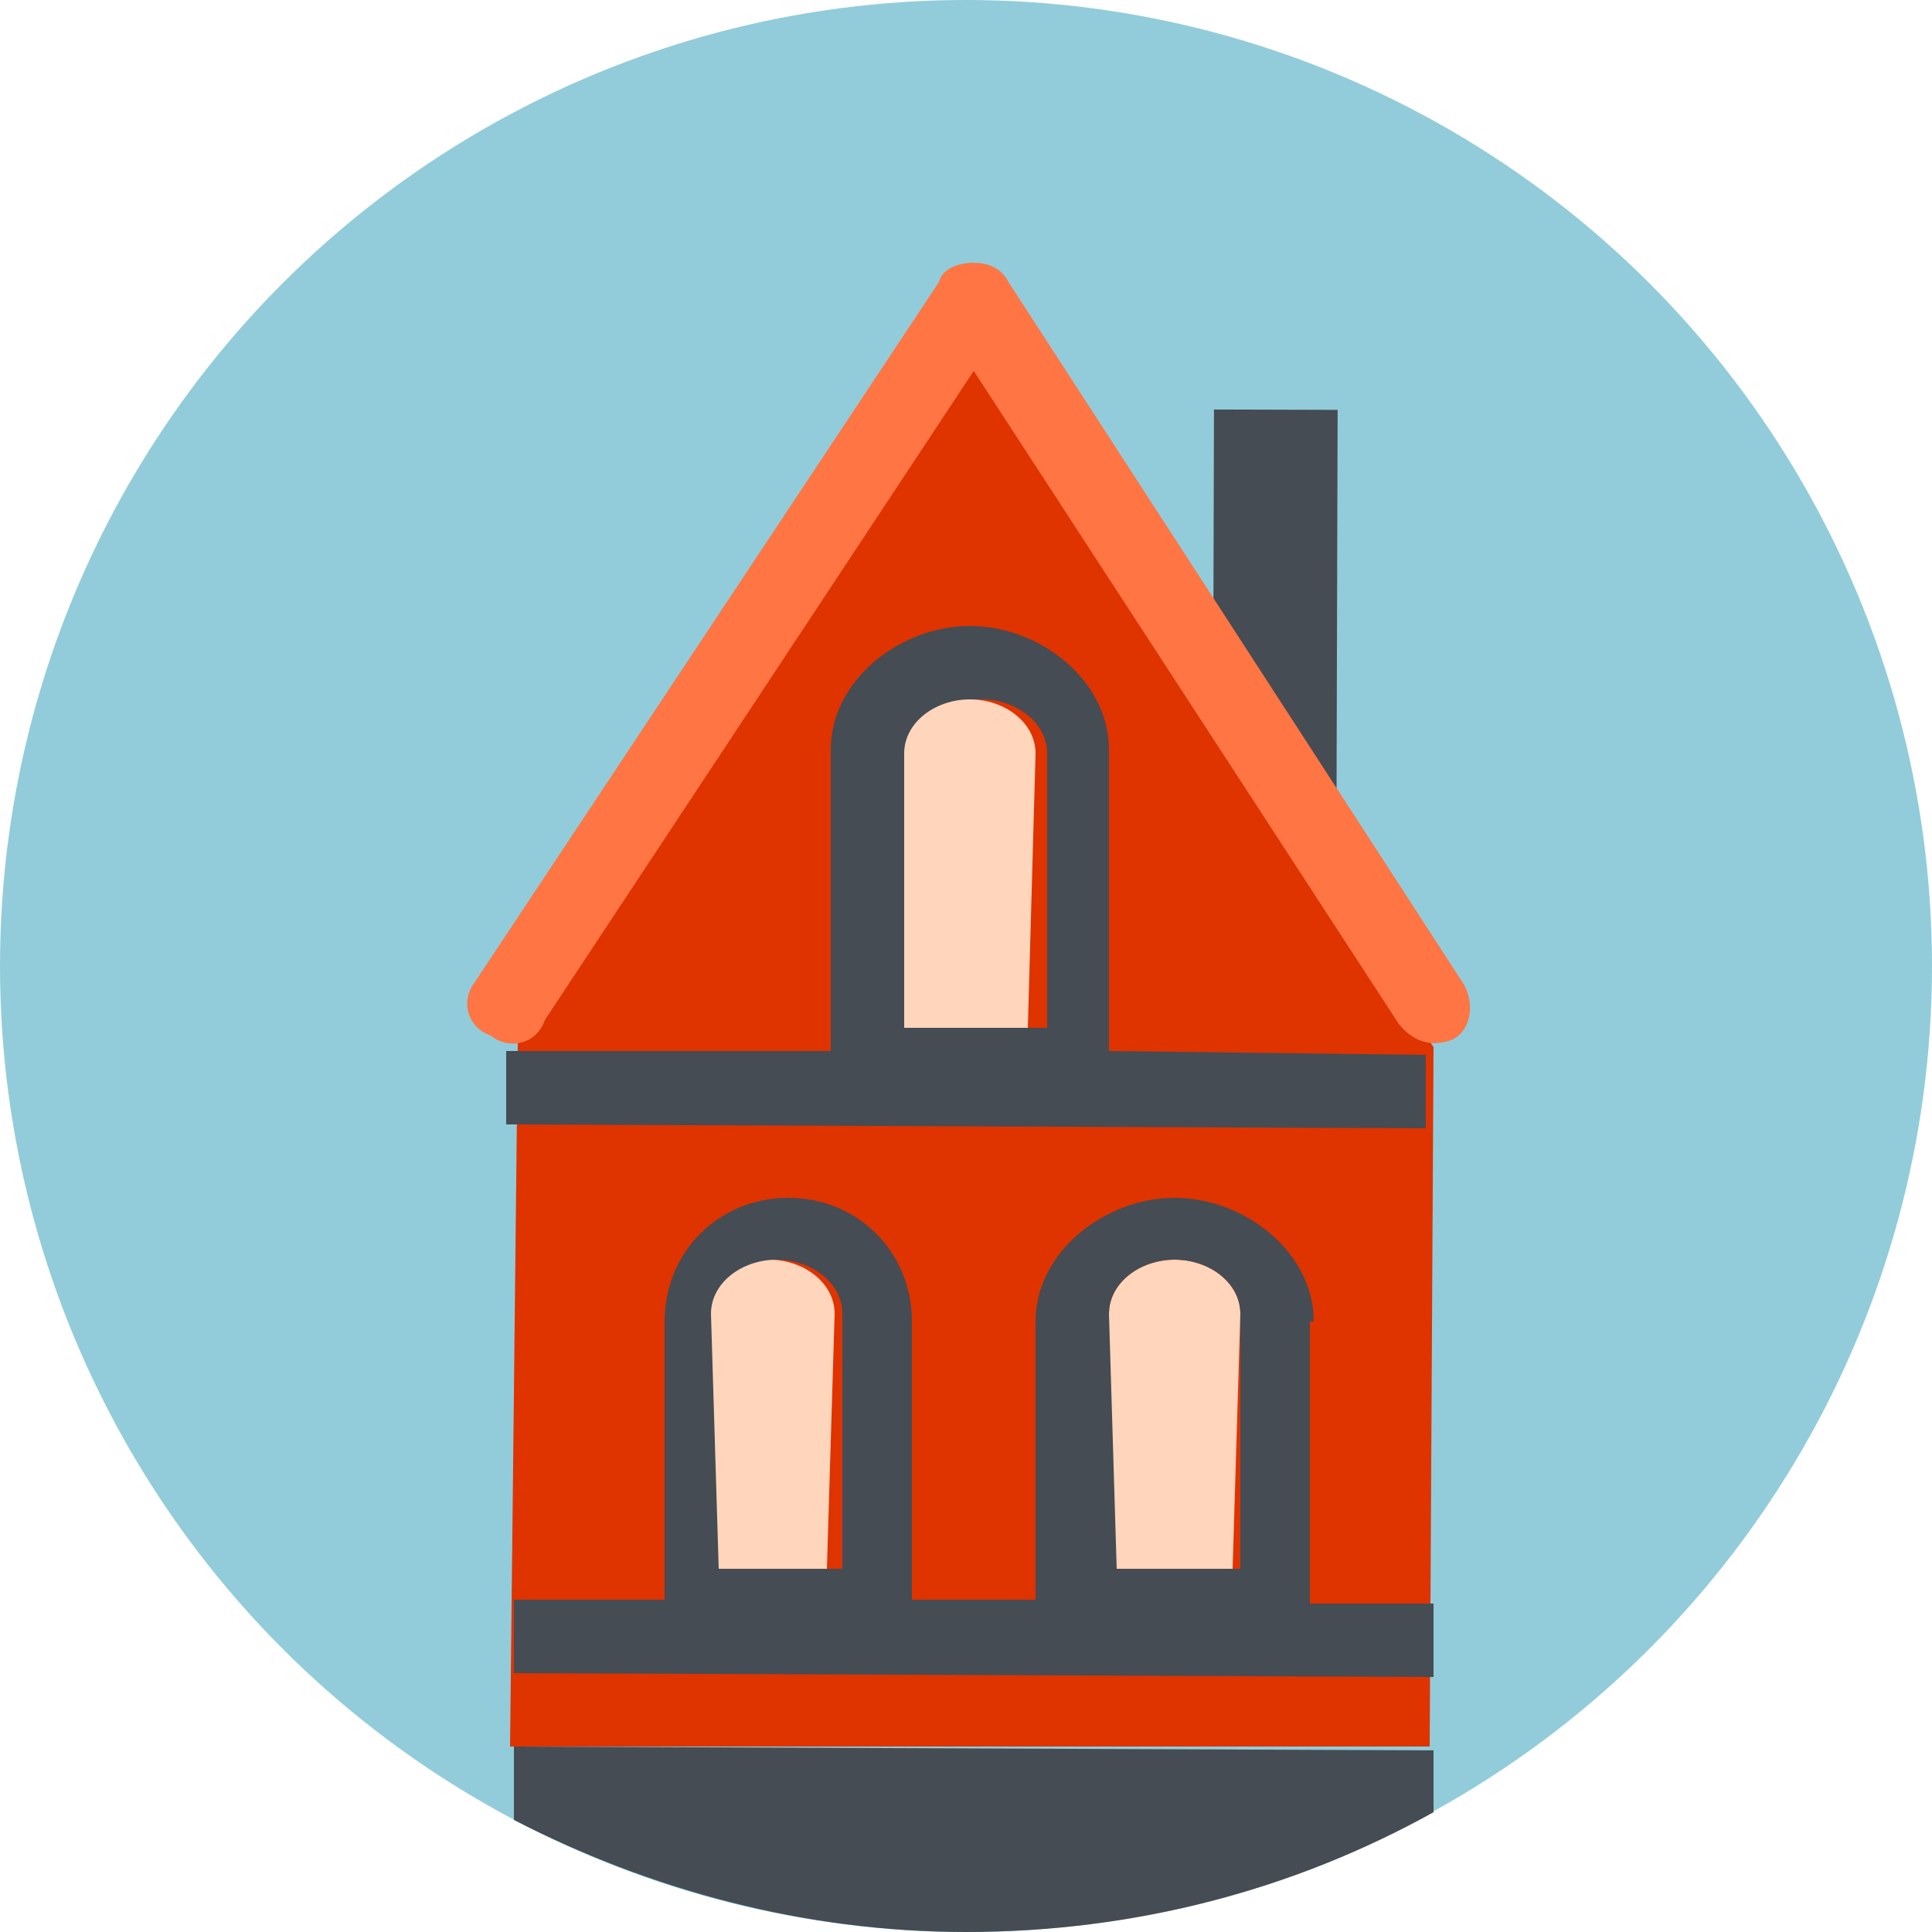 <?xml version="1.0" encoding="utf-8"?>
<!-- Generator: Adobe Illustrator 19.0.0, SVG Export Plug-In . SVG Version: 6.00 Build 0)  -->
<svg version="1.1" id="Layer_1" xmlns="http://www.w3.org/2000/svg" xmlns:xlink="http://www.w3.org/1999/xlink" x="0px" y="0px"
	 viewBox="-486 476 50 50" style="enable-background:new -486 476 50 50;" xml:space="preserve">
<style type="text/css">
	.st0{fill:#92CCDB;}
	.st1{fill:#454C53;}
	.st2{fill:#DF3300;}
	.st3{fill:#FFD5BB;}
	.st4{fill:#FF7543;}
</style>
<circle class="st0" cx="-461" cy="501" r="25"/>
<rect x="-454.6" y="486.6" transform="matrix(1 2.815937e-03 -2.815937e-03 1 1.388 1.278)" class="st1" width="3.2" height="14.1"/>
<polygon class="st2" points="-448.9,503.1 -460.7,485.3 -472.6,502.9 -472.8,521.2 -449,521.2 "/>
<path class="st1" d="M-472.7,521.2l0,1.9c3.5,1.8,7.5,2.9,11.7,2.9c4.4,0,8.5-1.1,12.1-3.1l0-1.6L-472.7,521.2z"/>
<path class="st3" d="M-464.4,510c0-0.8-0.8-1.4-1.7-1.4s-1.7,0.6-1.7,1.4v6.6h3.2L-464.4,510z"/>
<path class="st3" d="M-453.9,510c0-0.8-0.8-1.4-1.7-1.4s-1.7,0.6-1.7,1.4v6.6h3.2L-453.9,510z"/>
<path class="st1" d="M-452,510.2c0-1.8-1.8-3.2-3.6-3.2c-1.8,0-3.6,1.4-3.6,3.2v7.2h-3.2v-7.2c0-1.8-1.4-3.2-3.2-3.2
	c-1.8,0-3.2,1.4-3.2,3.2v7.2h-3.9v1.9l23.8,0.1v-1.9h-3.2V510.2z M-457.3,510c0-0.8,0.8-1.4,1.7-1.4s1.7,0.6,1.7,1.4v6.6h-3.2
	L-457.3,510z M-467.6,510c0-0.8,0.8-1.4,1.7-1.4s1.7,0.6,1.7,1.4v6.6h-3.2L-467.6,510z"/>
<path class="st1" d="M-457.3,503.2v-7.8c0-1.8-1.8-3.2-3.6-3.2s-3.6,1.4-3.6,3.2v7.8h-8.4v1.9l23.8,0.1v-1.9L-457.3,503.2z
	 M-462.3,495.5c0-0.8,0.8-1.4,1.7-1.4s1.7,0.6,1.7,1.4v7.1h-3.2L-462.3,495.5z"/>
<path class="st3" d="M-459.2,495.5c0-0.8-0.8-1.4-1.7-1.4s-1.7,0.6-1.7,1.4v7.1h3.2L-459.2,495.5z"/>
<path class="st4" d="M-448.1,501.5l-11.8-18.2c-0.2-0.4-0.6-0.5-0.9-0.5s-0.8,0.1-0.9,0.5l-12,18.1c-0.4,0.5-0.2,1.2,0.4,1.4
	c0.5,0.4,1.2,0.2,1.4-0.4l11.1-16.8l11,16.9c0.4,0.5,0.9,0.6,1.4,0.4C-448,502.7-447.8,502.1-448.1,501.5z"/>
</svg>
